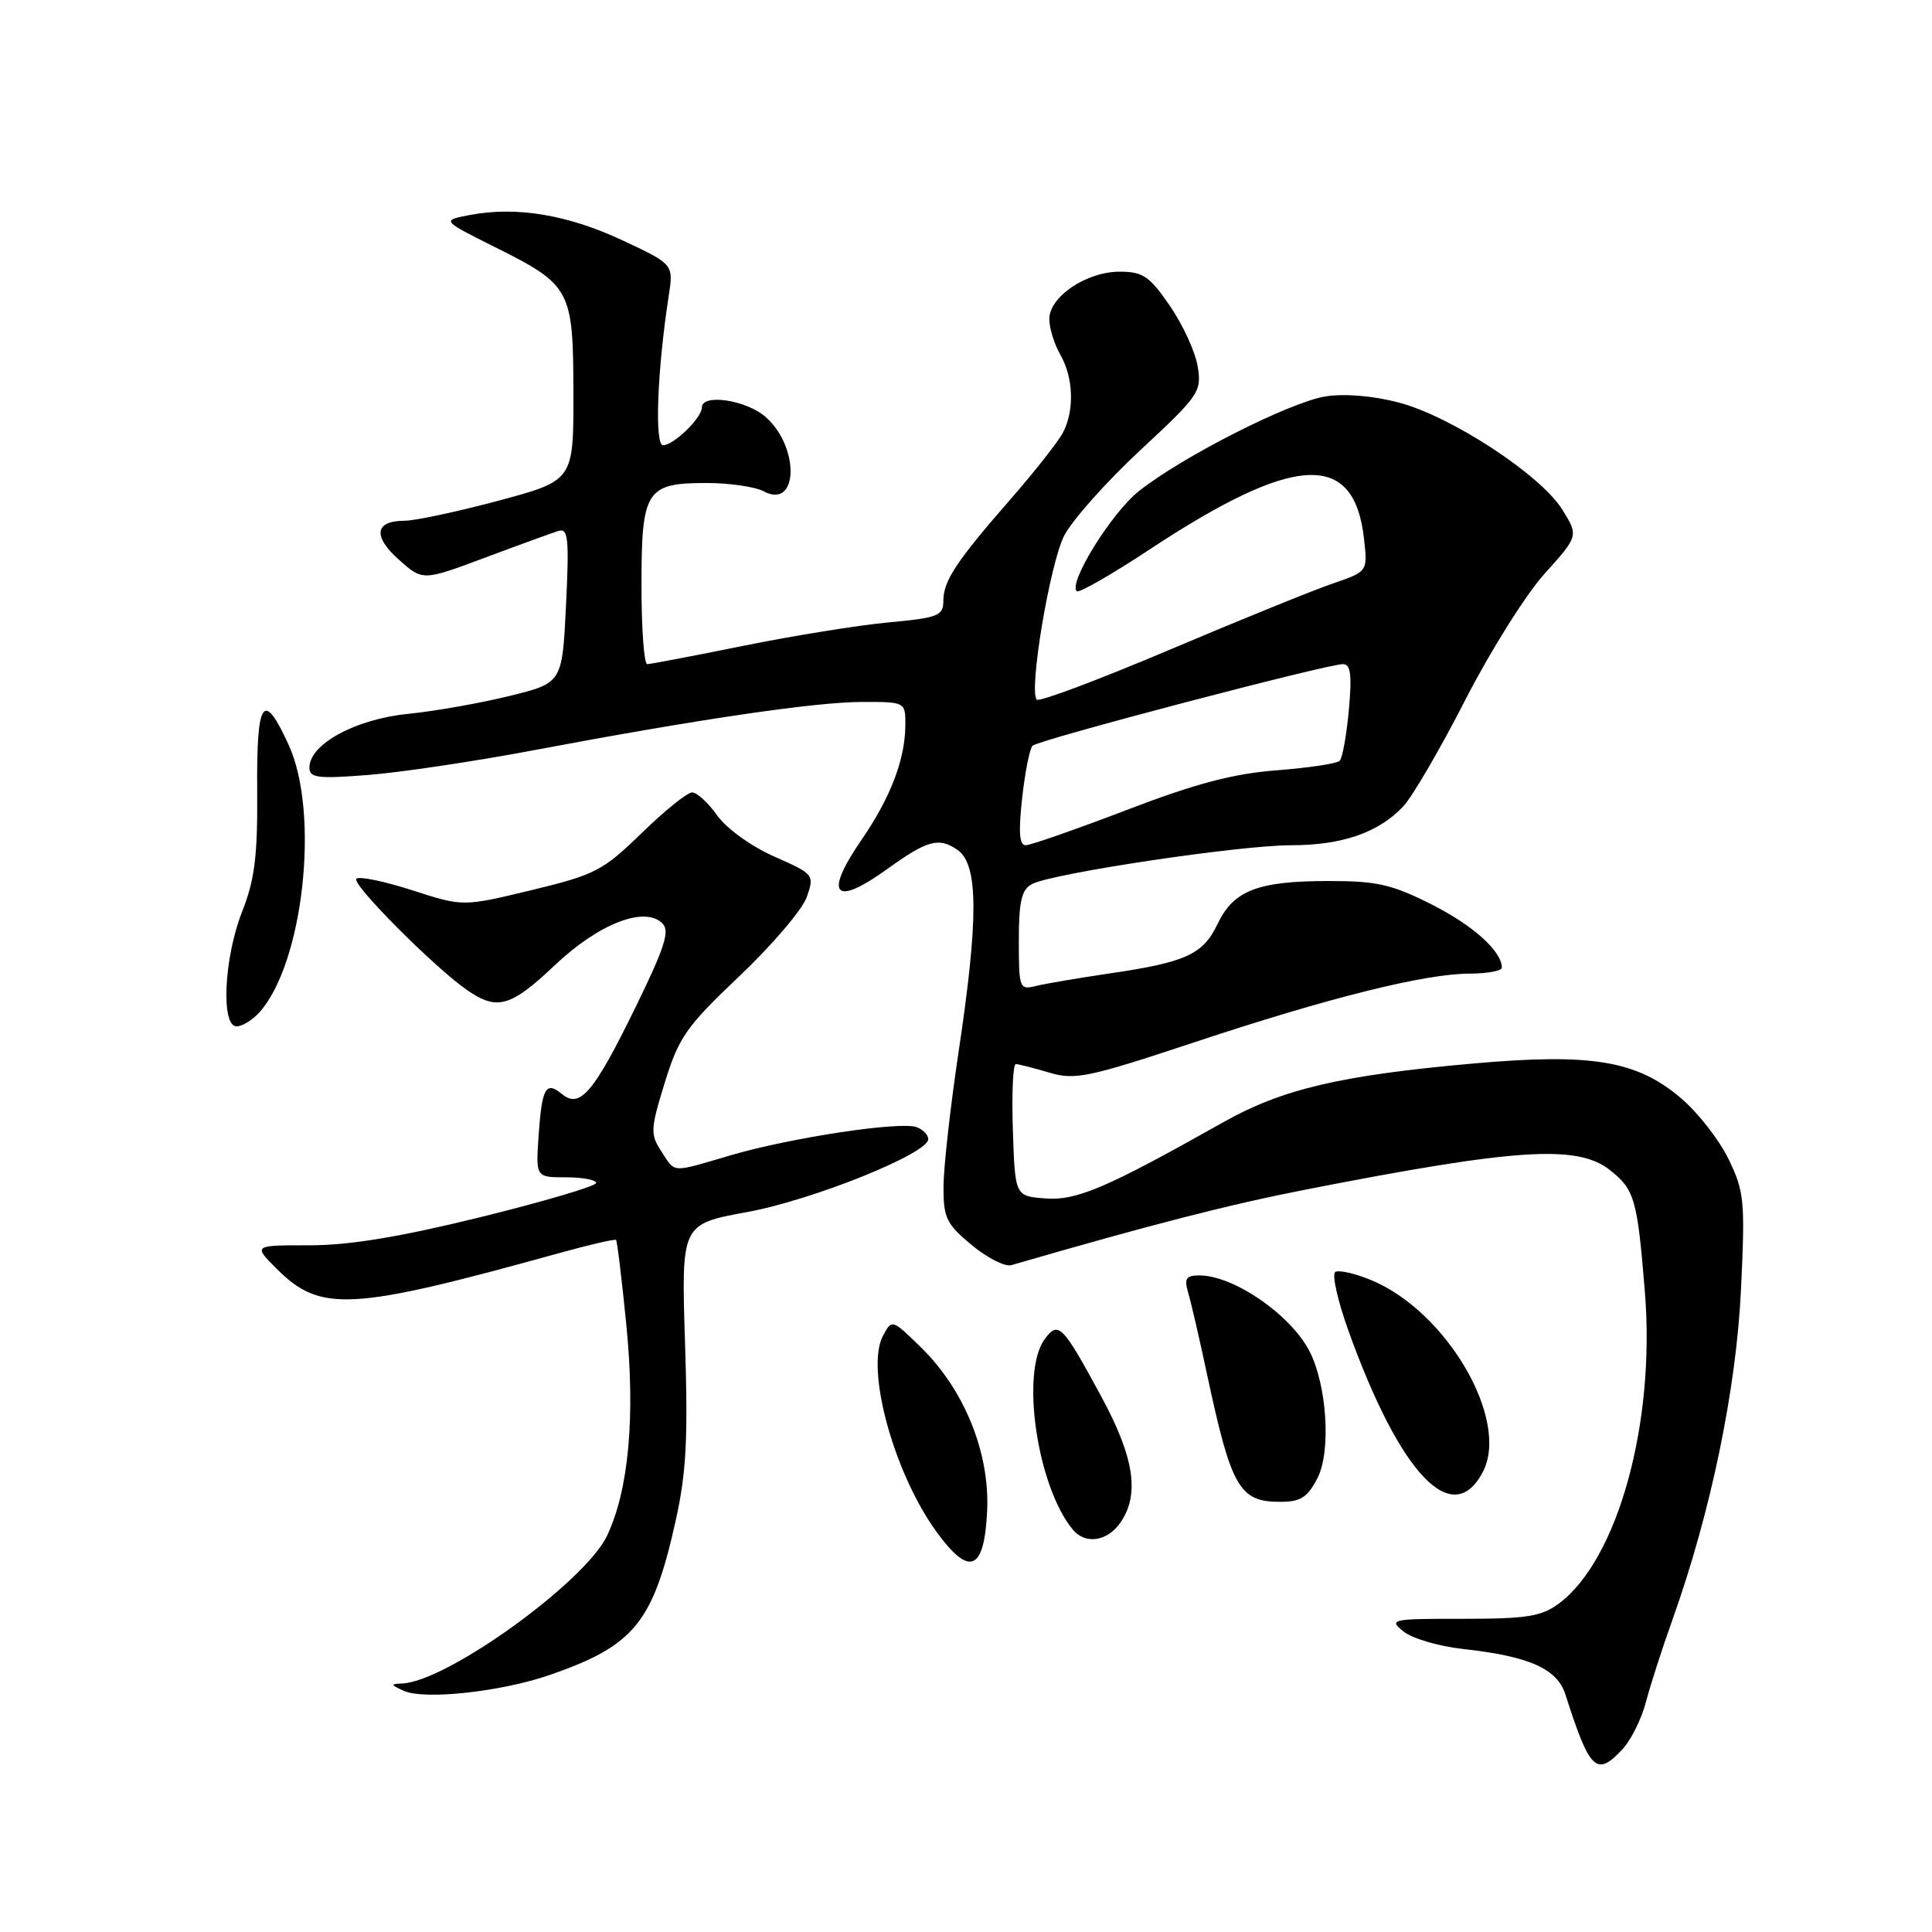 <?xml version="1.0" encoding="UTF-8" standalone="no"?>
<!DOCTYPE svg PUBLIC "-//W3C//DTD SVG 1.1//EN" "http://www.w3.org/Graphics/SVG/1.1/DTD/svg11.dtd" >
<svg xmlns="http://www.w3.org/2000/svg" xmlns:xlink="http://www.w3.org/1999/xlink" version="1.1" viewBox="0 0 256 256">
 <g >
 <path fill="currentColor"
d=" M 214.98 231.79 C 216.11 230.58 217.51 227.77 218.09 225.54 C 218.67 223.32 220.27 218.35 221.65 214.50 C 226.70 200.33 230.06 184.12 230.69 170.87 C 231.25 159.15 231.13 157.90 229.06 153.62 C 227.83 151.08 225.01 147.45 222.78 145.55 C 216.91 140.52 210.90 139.52 195.11 140.93 C 177.68 142.48 169.89 144.31 162.13 148.68 C 146.59 157.43 142.69 159.10 138.54 158.80 C 134.50 158.50 134.50 158.50 134.21 149.75 C 134.05 144.94 134.22 141.00 134.60 141.00 C 134.97 141.00 136.95 141.51 139.02 142.12 C 142.42 143.14 144.15 142.79 158.13 138.15 C 176.09 132.19 188.79 129.02 194.75 129.01 C 197.09 129.00 199.00 128.65 199.00 128.22 C 199.00 126.04 195.21 122.63 189.69 119.84 C 184.42 117.18 182.44 116.73 176.01 116.74 C 166.67 116.74 163.45 117.99 161.34 122.42 C 159.40 126.48 157.16 127.50 147.00 128.99 C 142.88 129.60 138.49 130.34 137.25 130.65 C 135.09 131.19 135.00 130.96 135.00 124.64 C 135.00 119.40 135.36 117.88 136.75 117.14 C 139.42 115.72 164.25 112.00 171.05 112.00 C 177.84 112.00 182.67 110.33 185.93 106.86 C 187.15 105.56 190.84 99.23 194.13 92.80 C 197.42 86.36 202.15 78.82 204.64 76.05 C 209.17 71.01 209.17 71.01 207.03 67.55 C 204.18 62.94 192.29 55.15 185.32 53.33 C 181.91 52.44 178.14 52.13 175.62 52.53 C 170.90 53.29 156.68 60.50 150.93 65.06 C 147.30 67.93 141.54 77.20 142.67 78.34 C 142.95 78.62 147.30 76.13 152.34 72.80 C 171.56 60.12 179.42 59.71 180.73 71.33 C 181.23 75.73 181.23 75.73 176.68 77.29 C 174.17 78.14 164.44 82.09 155.04 86.07 C 145.65 90.05 137.70 93.04 137.38 92.71 C 136.28 91.62 139.11 74.71 141.01 70.98 C 142.06 68.93 146.59 63.84 151.09 59.66 C 158.90 52.40 159.25 51.90 158.70 48.56 C 158.39 46.63 156.73 43.02 155.02 40.53 C 152.31 36.59 151.44 36.00 148.36 36.00 C 143.93 36.00 138.99 39.35 139.04 42.32 C 139.05 43.52 139.71 45.62 140.50 47.00 C 142.24 50.05 142.39 54.38 140.85 57.32 C 140.22 58.52 137.15 62.42 134.03 66.00 C 126.69 74.41 125.00 76.96 125.00 79.62 C 125.00 81.59 124.32 81.86 117.75 82.47 C 113.76 82.84 105.11 84.24 98.51 85.57 C 91.92 86.91 86.18 88.00 85.76 88.00 C 85.34 88.00 85.00 83.31 85.00 77.57 C 85.00 64.94 85.60 64.00 93.64 64.00 C 96.66 64.00 100.06 64.50 101.19 65.10 C 105.79 67.56 106.00 59.26 101.45 55.25 C 98.88 52.99 93.00 52.12 93.00 54.00 C 93.00 55.37 89.26 59.00 87.86 59.00 C 86.71 59.00 87.09 49.07 88.60 39.26 C 89.26 35.02 89.26 35.02 82.49 31.85 C 75.23 28.45 68.43 27.32 62.31 28.48 C 58.50 29.20 58.50 29.20 65.50 32.70 C 75.67 37.78 75.95 38.30 75.98 52.09 C 76.00 63.67 76.00 63.67 66.07 66.34 C 60.60 67.80 55.00 69.00 53.62 69.00 C 49.67 69.00 49.36 71.04 52.84 74.15 C 56.01 76.98 56.01 76.98 64.25 73.90 C 68.79 72.20 73.17 70.61 74.00 70.35 C 75.29 69.96 75.43 71.35 75.00 80.20 C 74.50 90.50 74.50 90.50 67.50 92.22 C 63.65 93.17 57.58 94.24 54.00 94.60 C 47.08 95.30 41.00 98.62 41.00 101.70 C 41.00 103.08 42.07 103.21 48.75 102.69 C 53.01 102.36 62.80 100.90 70.50 99.45 C 92.45 95.31 108.00 93.02 114.25 93.01 C 120.00 93.00 120.00 93.00 119.96 96.25 C 119.90 100.72 117.96 105.74 114.19 111.23 C 109.11 118.61 110.50 120.24 117.55 115.16 C 122.90 111.31 124.41 110.90 126.89 112.63 C 129.65 114.57 129.68 121.68 127.00 139.50 C 125.93 146.65 125.04 154.60 125.02 157.18 C 125.00 161.37 125.38 162.17 128.75 164.97 C 130.81 166.68 133.18 167.88 134.00 167.64 C 152.63 162.24 162.74 159.64 173.00 157.63 C 200.93 152.16 209.00 151.64 213.31 155.03 C 216.60 157.62 216.96 158.87 217.96 171.24 C 219.36 188.59 214.36 206.66 206.57 212.47 C 204.25 214.19 202.34 214.50 193.86 214.50 C 184.35 214.49 183.98 214.57 185.97 216.18 C 187.11 217.10 190.63 218.14 193.78 218.49 C 202.63 219.46 206.33 221.10 207.43 224.54 C 210.66 234.64 211.54 235.48 214.98 231.79 Z  M 72.91 221.92 C 84.04 218.05 86.53 215.01 89.52 201.54 C 90.94 195.19 91.18 190.64 90.77 177.94 C 90.27 162.20 90.27 162.20 98.97 160.61 C 107.68 159.02 123.00 152.85 123.00 150.94 C 123.00 150.39 122.32 149.68 121.48 149.36 C 119.37 148.54 104.82 150.74 96.89 153.06 C 88.78 155.44 89.55 155.48 87.63 152.56 C 86.15 150.29 86.18 149.63 88.09 143.44 C 89.95 137.43 90.93 136.02 98.00 129.32 C 102.32 125.22 106.32 120.52 106.90 118.87 C 107.93 115.91 107.87 115.83 102.58 113.49 C 99.56 112.16 96.27 109.79 95.04 108.06 C 93.85 106.38 92.35 105.00 91.71 105.00 C 91.08 105.00 88.07 107.42 85.03 110.38 C 79.89 115.38 78.87 115.91 70.42 117.95 C 61.35 120.14 61.35 120.14 54.61 117.96 C 50.91 116.77 47.58 116.08 47.22 116.44 C 46.54 117.13 57.61 128.25 61.96 131.24 C 65.88 133.93 67.69 133.41 73.50 127.91 C 79.34 122.38 85.42 120.02 87.77 122.35 C 88.79 123.36 88.09 125.53 84.17 133.55 C 78.69 144.76 76.84 146.94 74.48 144.98 C 72.33 143.20 71.81 144.12 71.37 150.45 C 70.99 156.00 70.99 156.00 74.99 156.00 C 77.20 156.00 79.00 156.34 78.99 156.75 C 78.99 157.16 72.13 159.19 63.74 161.26 C 52.97 163.91 46.31 165.01 41.02 165.01 C 33.54 165.00 33.54 165.00 36.65 168.11 C 42.47 173.93 46.42 173.71 74.03 166.06 C 78.06 164.94 81.48 164.15 81.63 164.30 C 81.78 164.45 82.39 169.50 82.99 175.53 C 84.20 187.72 83.31 197.43 80.44 203.49 C 77.52 209.63 59.21 222.84 53.28 223.07 C 51.71 223.13 51.74 223.25 53.50 224.04 C 56.27 225.28 66.42 224.17 72.91 221.92 Z  M 130.80 200.22 C 131.17 192.50 127.79 184.16 122.01 178.51 C 118.20 174.79 118.19 174.78 117.00 177.00 C 114.66 181.38 118.41 195.13 124.08 202.96 C 128.46 208.99 130.42 208.19 130.80 200.22 Z  M 148.44 201.78 C 151.05 198.05 150.31 193.12 145.90 185.00 C 140.77 175.53 140.24 174.99 138.43 177.44 C 135.20 181.82 137.44 197.01 142.16 202.69 C 143.81 204.68 146.71 204.26 148.44 201.78 Z  M 174.57 195.86 C 176.40 192.33 175.83 183.49 173.49 179.00 C 170.98 174.17 163.45 169.00 158.93 169.00 C 157.16 169.00 156.89 169.40 157.43 171.25 C 157.80 172.49 158.94 177.39 159.95 182.16 C 163.16 197.15 164.22 199.00 169.63 199.00 C 172.34 199.00 173.25 198.42 174.57 195.86 Z  M 196.50 195.01 C 200.07 188.09 191.67 173.72 181.64 169.60 C 179.52 168.73 177.40 168.25 176.93 168.54 C 176.46 168.84 177.24 172.32 178.66 176.29 C 185.52 195.39 192.50 202.73 196.50 195.01 Z  M 34.34 134.18 C 40.19 127.72 42.40 107.83 38.27 98.75 C 34.90 91.34 33.98 92.66 34.08 104.76 C 34.14 113.44 33.76 116.54 32.08 120.80 C 29.68 126.90 29.24 136.00 31.35 136.00 C 32.08 136.00 33.43 135.18 34.34 134.18 Z  M 135.44 105.75 C 135.82 102.31 136.44 99.19 136.82 98.81 C 137.57 98.05 175.81 88.00 177.95 88.00 C 178.97 88.00 179.15 89.41 178.73 94.08 C 178.42 97.42 177.88 100.46 177.51 100.82 C 177.15 101.18 173.40 101.74 169.18 102.07 C 163.42 102.51 158.44 103.82 149.28 107.33 C 142.56 109.90 136.54 112.00 135.90 112.00 C 135.07 112.00 134.94 110.23 135.44 105.75 Z "/>
</g>
</svg>